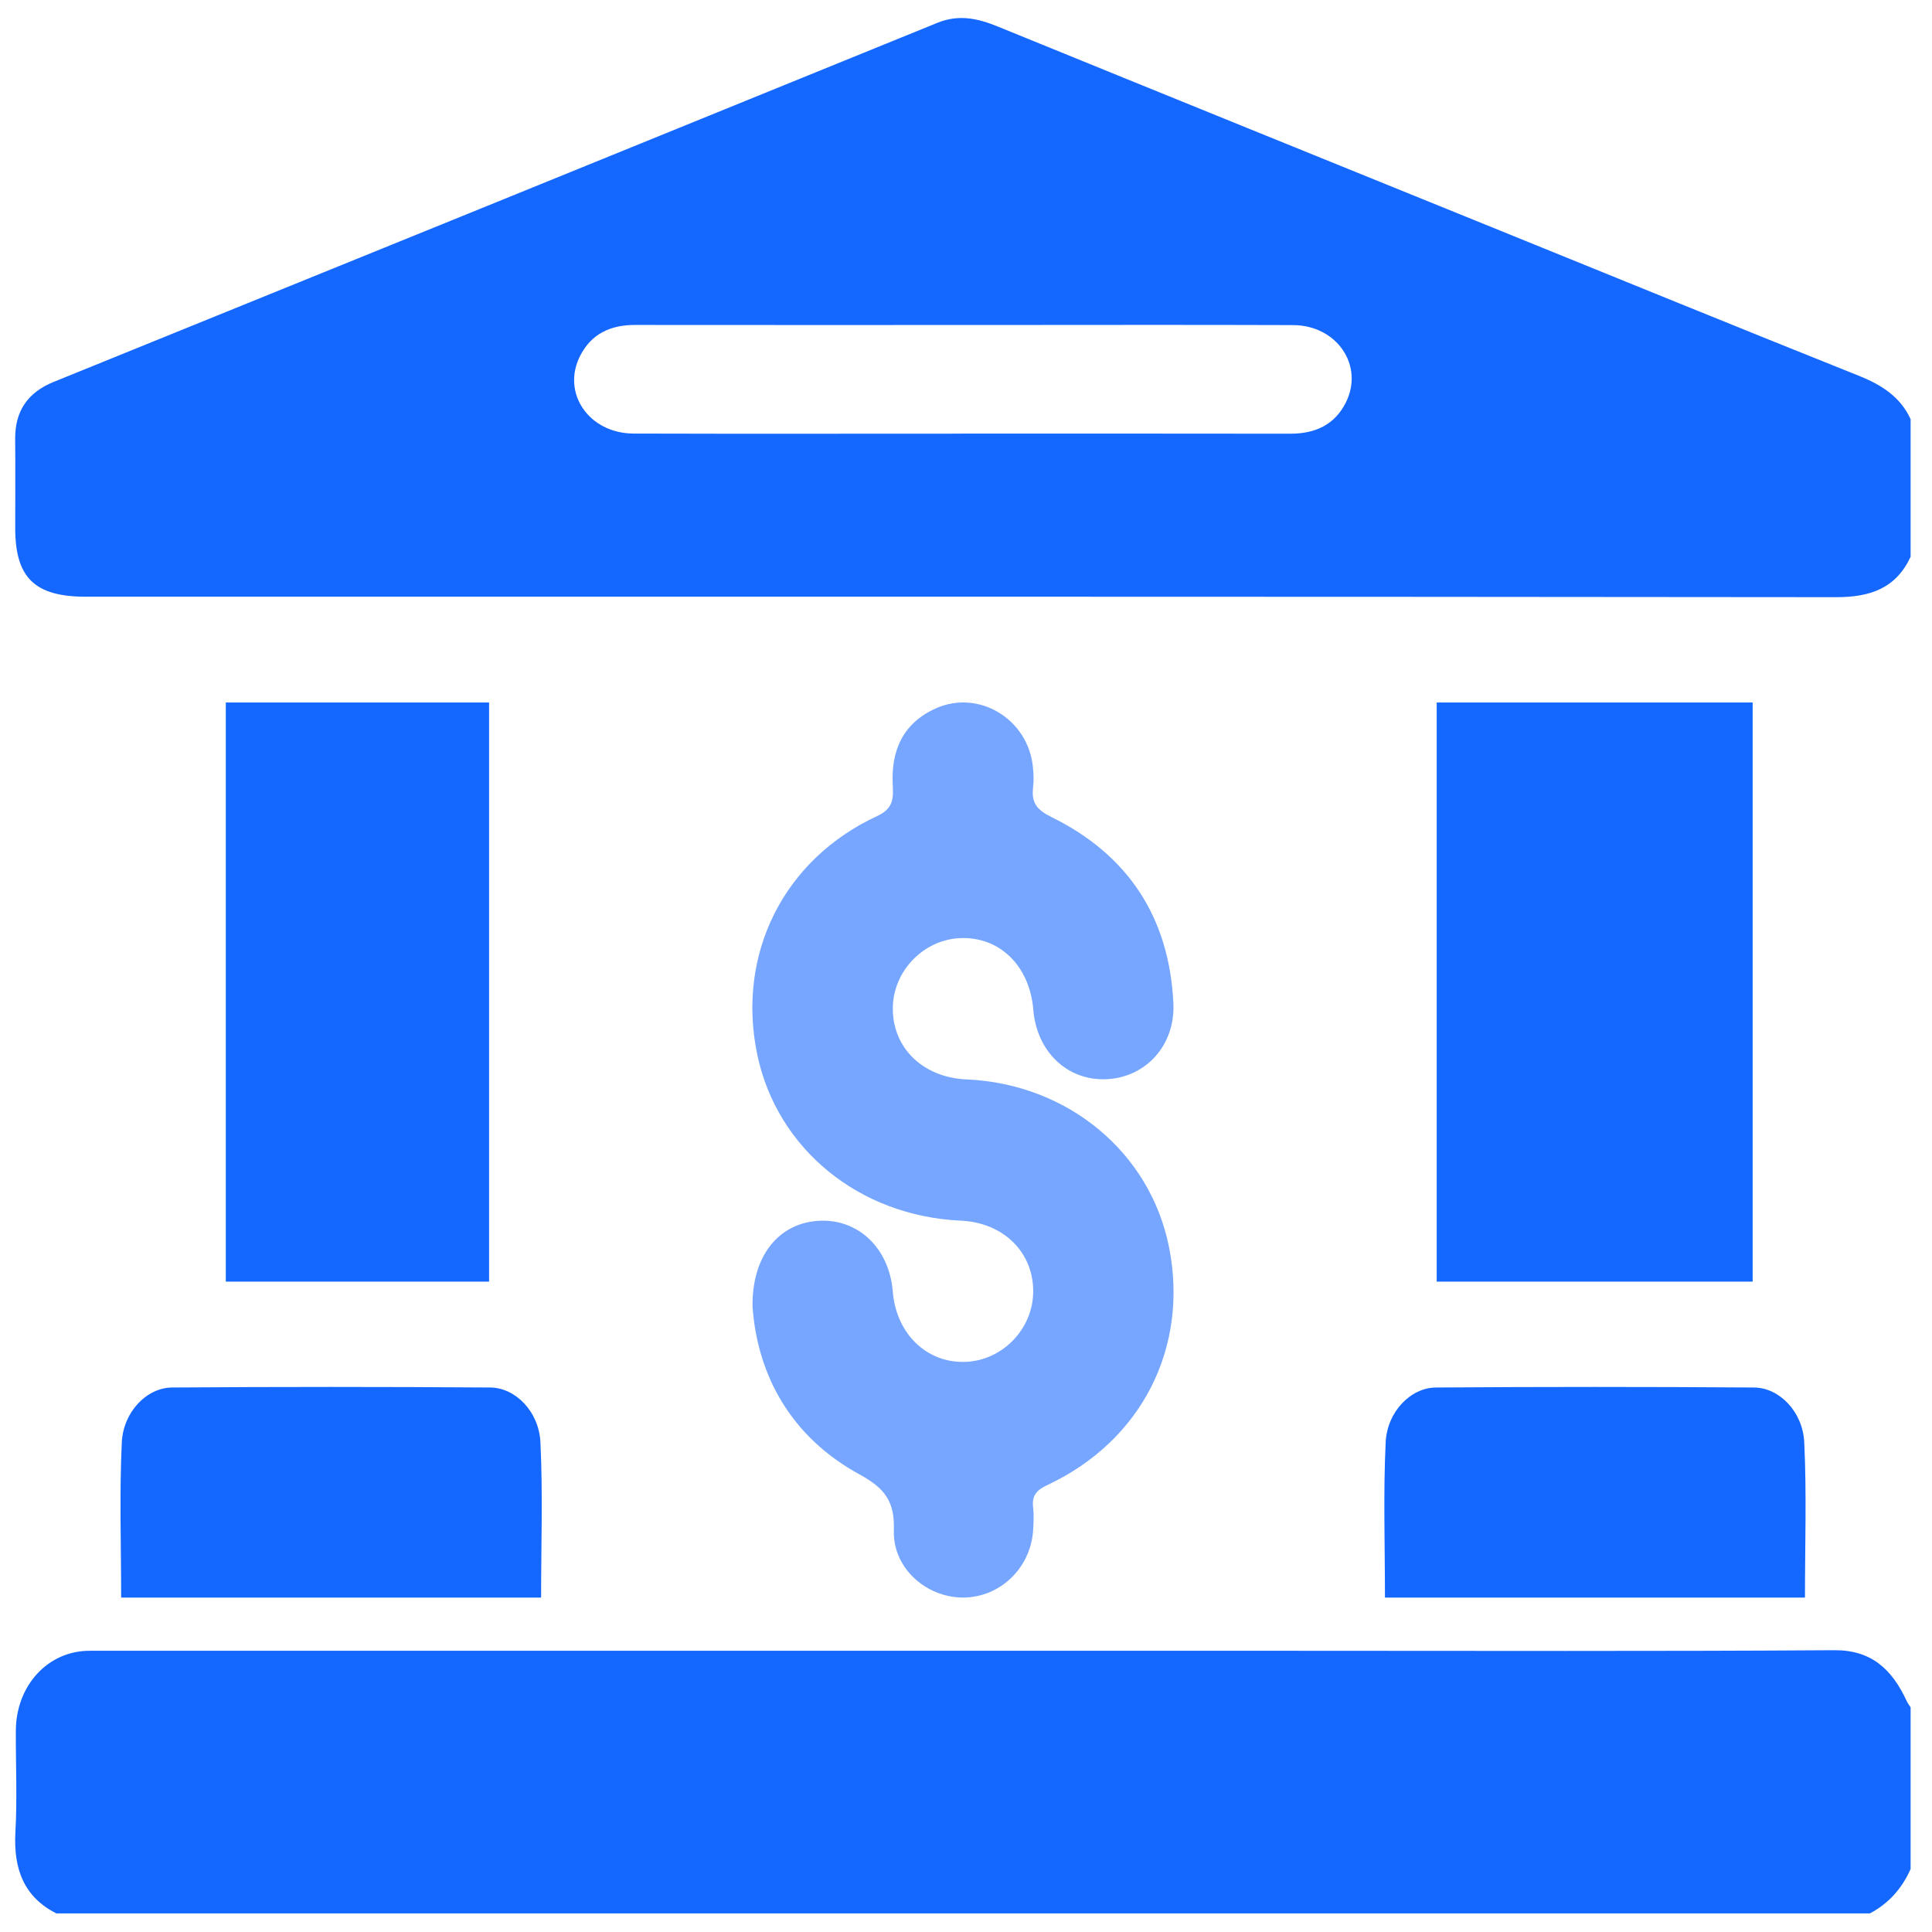 <svg width="41" height="41" viewBox="0 0 41 41" fill="none" xmlns="http://www.w3.org/2000/svg">
<path d="M40.546 11.817C40.233 12.484 39.693 12.674 38.964 12.673C26.583 12.659 14.202 12.663 1.821 12.663C0.737 12.663 0.324 12.261 0.323 11.209C0.323 10.582 0.328 9.954 0.322 9.327C0.315 8.736 0.576 8.333 1.141 8.104C7.393 5.568 13.643 3.03 19.891 0.485C20.346 0.3 20.749 0.389 21.174 0.563C24.707 2.004 28.243 3.436 31.779 4.871C34.338 5.91 36.894 6.953 39.458 7.979C39.936 8.171 40.329 8.424 40.546 8.895V11.816V11.817ZM20.433 9.202C22.748 9.202 25.063 9.2 27.378 9.204C27.911 9.205 28.324 9.016 28.562 8.54C28.952 7.757 28.371 6.902 27.441 6.899C25.244 6.891 23.046 6.897 20.848 6.897C18.389 6.897 15.93 6.899 13.471 6.896C12.954 6.896 12.553 7.085 12.316 7.542C11.906 8.332 12.493 9.198 13.447 9.201C15.775 9.208 18.104 9.203 20.432 9.203L20.433 9.202Z" fill="#1467FF"/>
<path d="M1.199 40.607C0.519 40.264 0.282 39.678 0.327 38.878C0.367 38.166 0.333 37.449 0.336 36.734C0.339 35.769 1.016 35.032 1.901 35.032C10.435 35.032 18.969 35.032 27.502 35.032C31.311 35.032 35.12 35.045 38.929 35.02C39.698 35.015 40.146 35.41 40.463 36.099C40.485 36.146 40.518 36.188 40.546 36.232V39.663C40.358 40.087 40.07 40.401 39.682 40.605H1.199V40.607Z" fill="#1467FF"/>
<path d="M4.792 14.908H10.379V27.198H4.792V14.908Z" fill="#1467FF"/>
<path d="M30.489 14.908H37.194V27.198H30.489V14.908Z" fill="#1467FF"/>
<path d="M15.97 27.742C15.951 26.644 16.533 25.961 17.362 25.908C18.205 25.853 18.872 26.483 18.946 27.408C19.018 28.304 19.667 28.932 20.489 28.901C21.278 28.872 21.928 28.195 21.926 27.402C21.926 26.566 21.288 25.944 20.387 25.904C18.229 25.806 16.484 24.377 16.068 22.37C15.63 20.25 16.626 18.238 18.617 17.317C18.967 17.155 18.959 16.932 18.945 16.65C18.907 15.913 19.174 15.338 19.864 15.031C20.772 14.628 21.808 15.256 21.918 16.26C21.934 16.408 21.942 16.562 21.924 16.709C21.883 17.032 22.003 17.186 22.311 17.338C23.938 18.137 24.814 19.468 24.901 21.289C24.944 22.18 24.317 22.863 23.487 22.902C22.657 22.943 22.001 22.323 21.928 21.427C21.851 20.49 21.204 19.864 20.359 19.909C19.59 19.951 18.959 20.609 18.947 21.381C18.934 22.233 19.582 22.866 20.511 22.907C22.653 22.999 24.406 24.449 24.808 26.463C25.233 28.591 24.231 30.572 22.237 31.51C22.011 31.615 21.893 31.727 21.924 31.987C21.944 32.151 21.934 32.321 21.924 32.486C21.865 33.297 21.196 33.919 20.407 33.902C19.637 33.886 18.942 33.265 18.969 32.475C18.99 31.858 18.772 31.579 18.238 31.288C16.789 30.497 16.077 29.191 15.971 27.743L15.97 27.742Z" fill="#1467FF" fill-opacity="0.58"/>
<path d="M2.571 33.903C2.571 32.792 2.533 31.698 2.585 30.61C2.617 29.958 3.117 29.449 3.65 29.445C5.902 29.429 8.153 29.429 10.404 29.445C10.938 29.449 11.438 29.956 11.469 30.61C11.521 31.698 11.483 32.792 11.483 33.903H2.571Z" fill="#1467FF"/>
<path d="M29.391 33.903C29.391 32.792 29.354 31.697 29.406 30.61C29.437 29.958 29.938 29.449 30.471 29.445C32.722 29.429 34.973 29.429 37.224 29.445C37.758 29.449 38.258 29.956 38.289 30.61C38.341 31.698 38.304 32.792 38.304 33.903H29.392H29.391Z" fill="#1467FF"/>
</svg>
